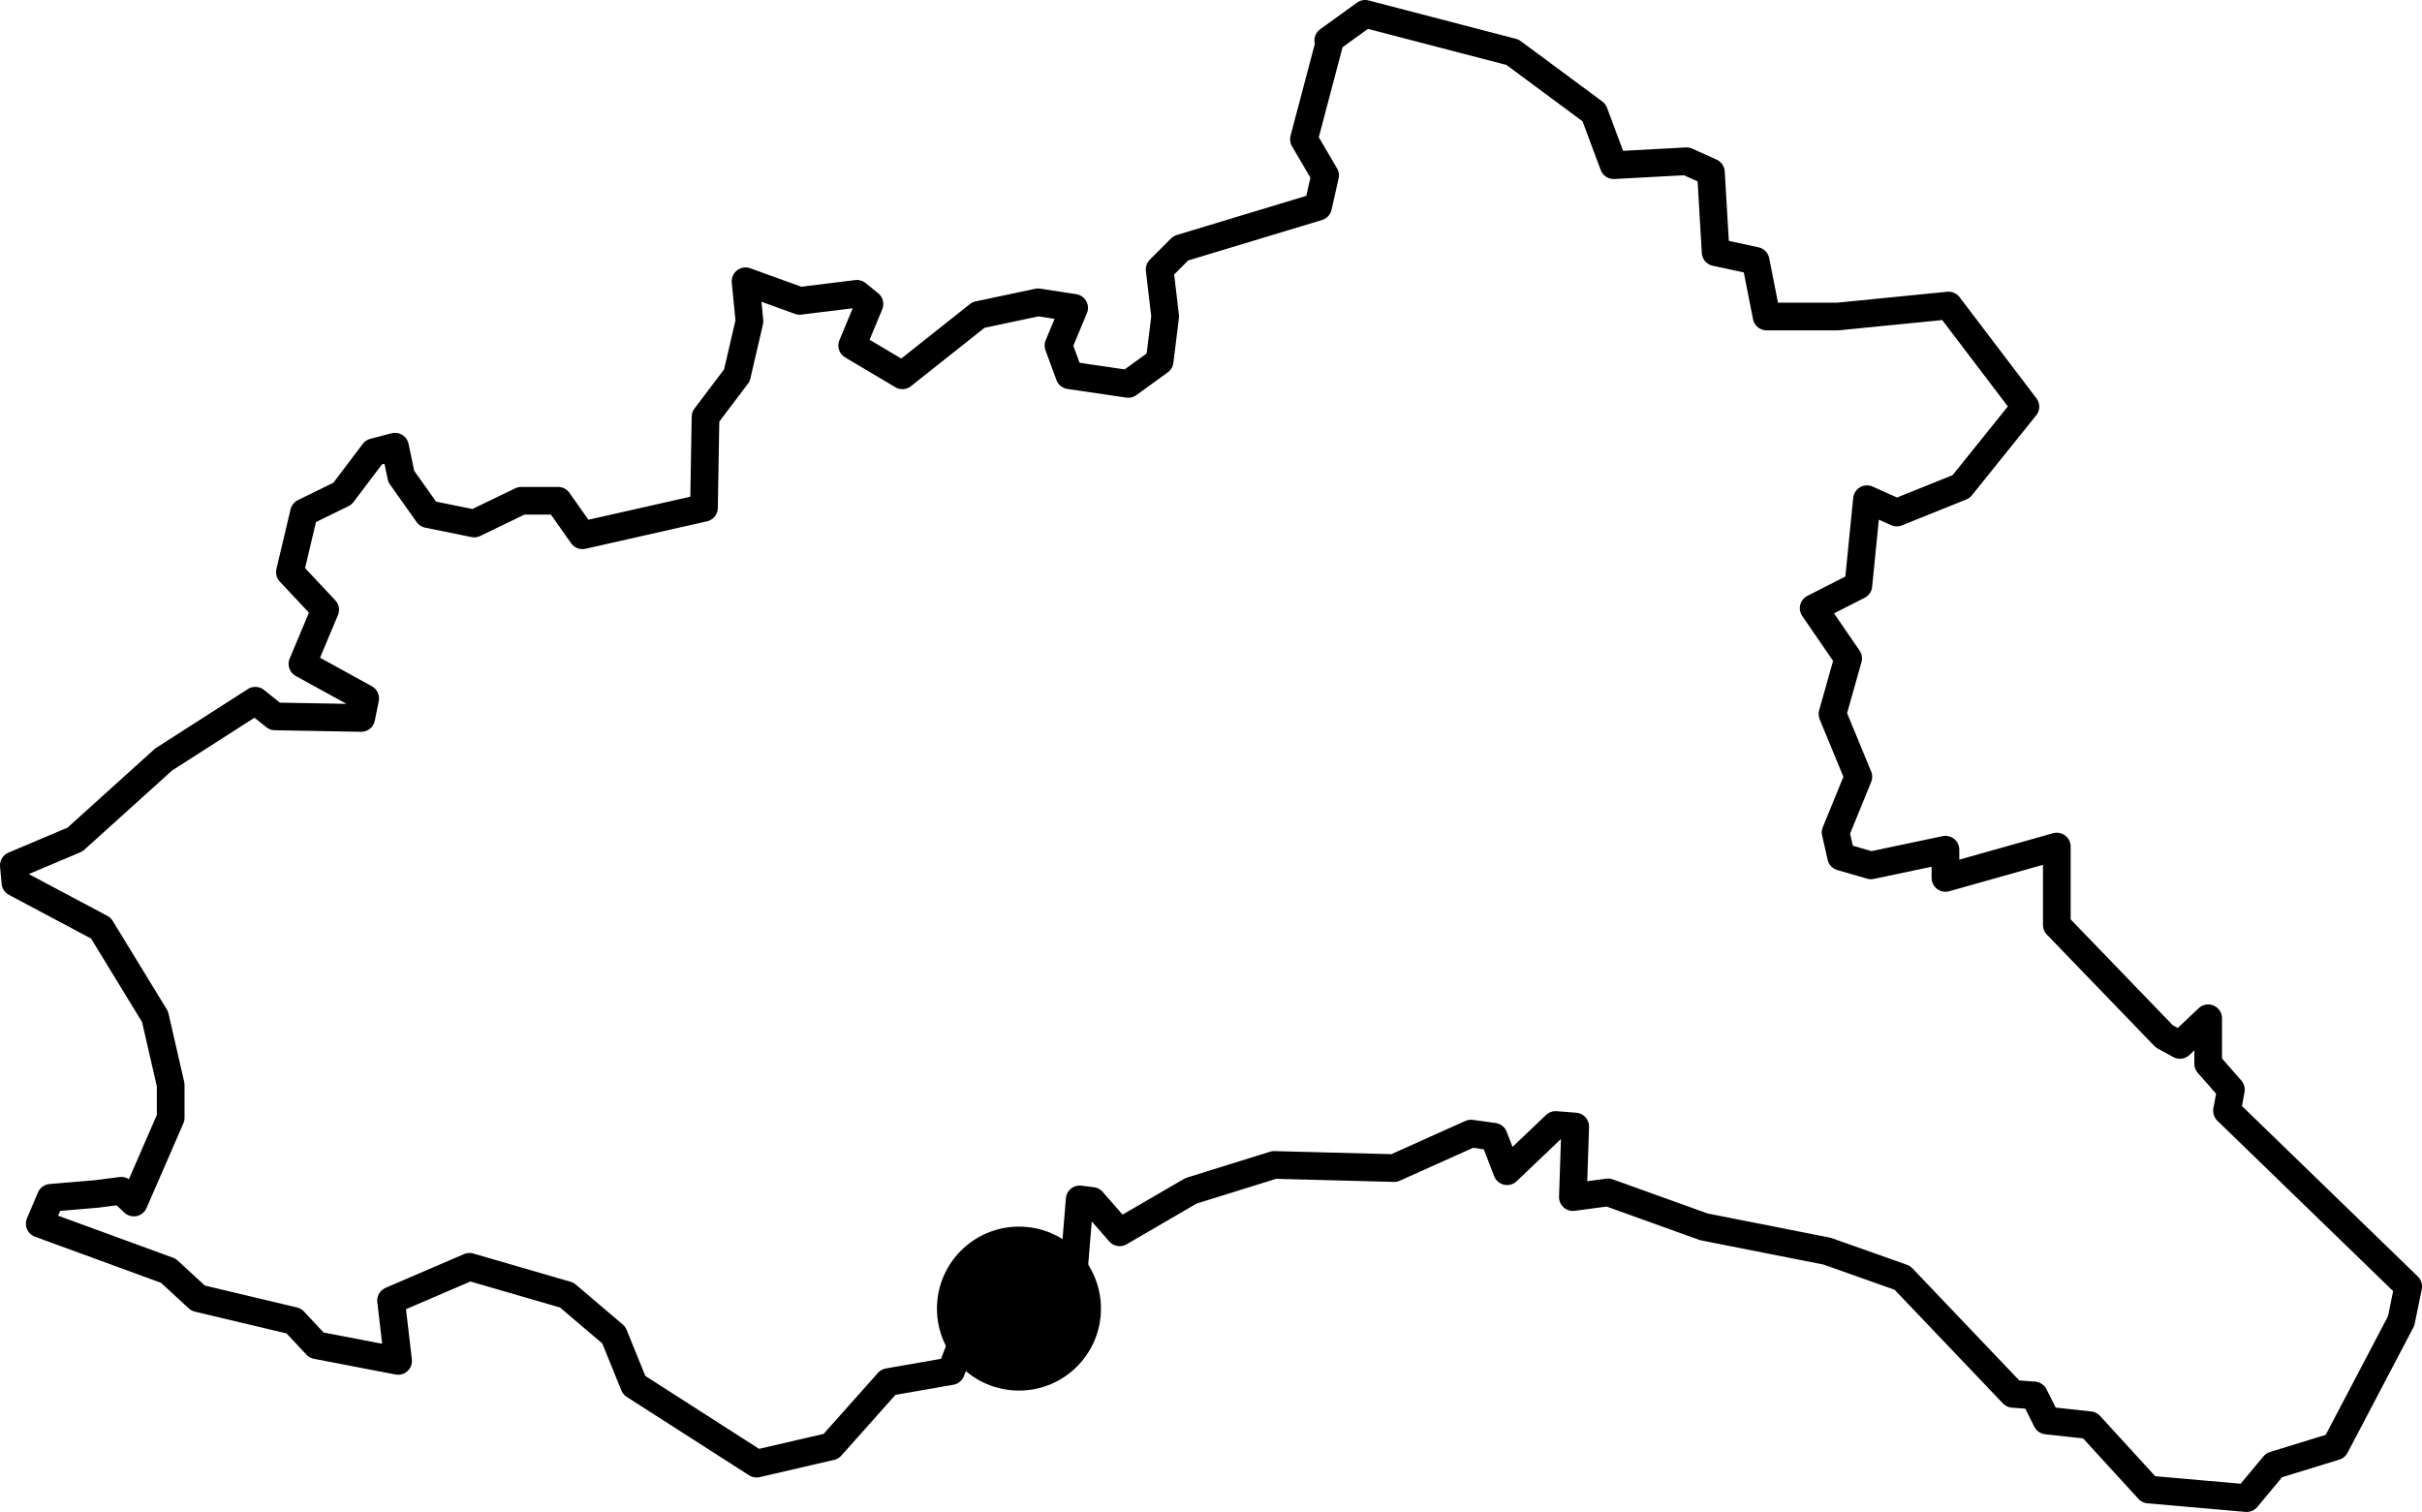 <svg id="deleg-st_nazaire" xmlns="http://www.w3.org/2000/svg" width="175" height="109.268" viewBox="0 0 175 109.268">
  <path id="Tracé_2174" data-name="Tracé 2174" d="M123.114,88.662l8.9,1.757,5.44,1.927,7.99,8.386,1.53.113.907,1.813,3.117.34,4.25,4.647,7.083.623,1.983-2.38,4.42-1.36,4.76-9.066.51-2.493L160.91,80.275l.283-1.53-1.643-1.87V73.589l-2.04,1.927-1.133-.623-7.763-8.047V61.179l-8.047,2.267v-2.04l-5.383,1.133-2.153-.623-.4-1.757,1.643-4.023-1.87-4.533,1.133-4.023-2.493-3.627,3.23-1.643.623-6.233,2.153.963,4.647-1.87,4.647-5.78-5.553-7.31-7.99.793h-5.157l-.793-4.023-2.89-.623-.34-5.78-1.757-.793-5.27.283-1.417-3.8-5.893-4.363L98.635,1,95.972,2.927l.113.057-1.87,7.083,1.53,2.607-.51,2.267-9.916,3-1.53,1.53.4,3.4-.4,3.23-2.267,1.643-4.25-.623-.793-2.153,1.133-2.72-2.607-.4L70.7,22.76l-5.5,4.363L61.576,24.97l1.247-3-.907-.737-4.137.51-3.91-1.417.283,2.89-.907,3.91-2.267,3L50.866,36.7l-8.783,1.983-1.757-2.493H37.663l-3.4,1.643-3.343-.68-1.927-2.72-.453-2.153-1.53.4-2.267,3-2.777,1.36-1.02,4.307,2.55,2.72-1.643,3.91,4.533,2.493L26.1,51.886l-6.233-.113-1.417-1.133-6.63,4.25-6.4,5.78L1,62.539l.113,1.247L7.29,67.072l3.91,6.4,1.133,4.93v2.38L9.67,86.905l-.907-.85-1.757.227-3.343.283-.793,1.87,9.293,3.4,2.153,1.983,6.913,1.643,1.643,1.757,5.893,1.133-.51-4.363,5.667-2.437,7.027,2.04,3.4,2.89,1.473,3.627,8.84,5.667,5.383-1.247,4.137-4.647,4.533-.793,1.02-2.607,5.157-1.87.85-2.267,1.87-.793.4-4.873.907.113L80.9,89.058l5.157-3,6.007-1.87,8.67.227,5.553-2.493,1.643.227.963,2.493L112.4,81.3l1.417.113-.17,5.1,2.55-.34Z" transform="translate(0 0)" fill="none" stroke="#000" stroke-linecap="round" stroke-linejoin="round" stroke-miterlimit="10" stroke-width="2"/>
  <circle id="Ellipse_55" data-name="Ellipse 55" cx="5.925" cy="5.925" r="5.925" transform="translate(67.699 88.645)"/>
</svg>
